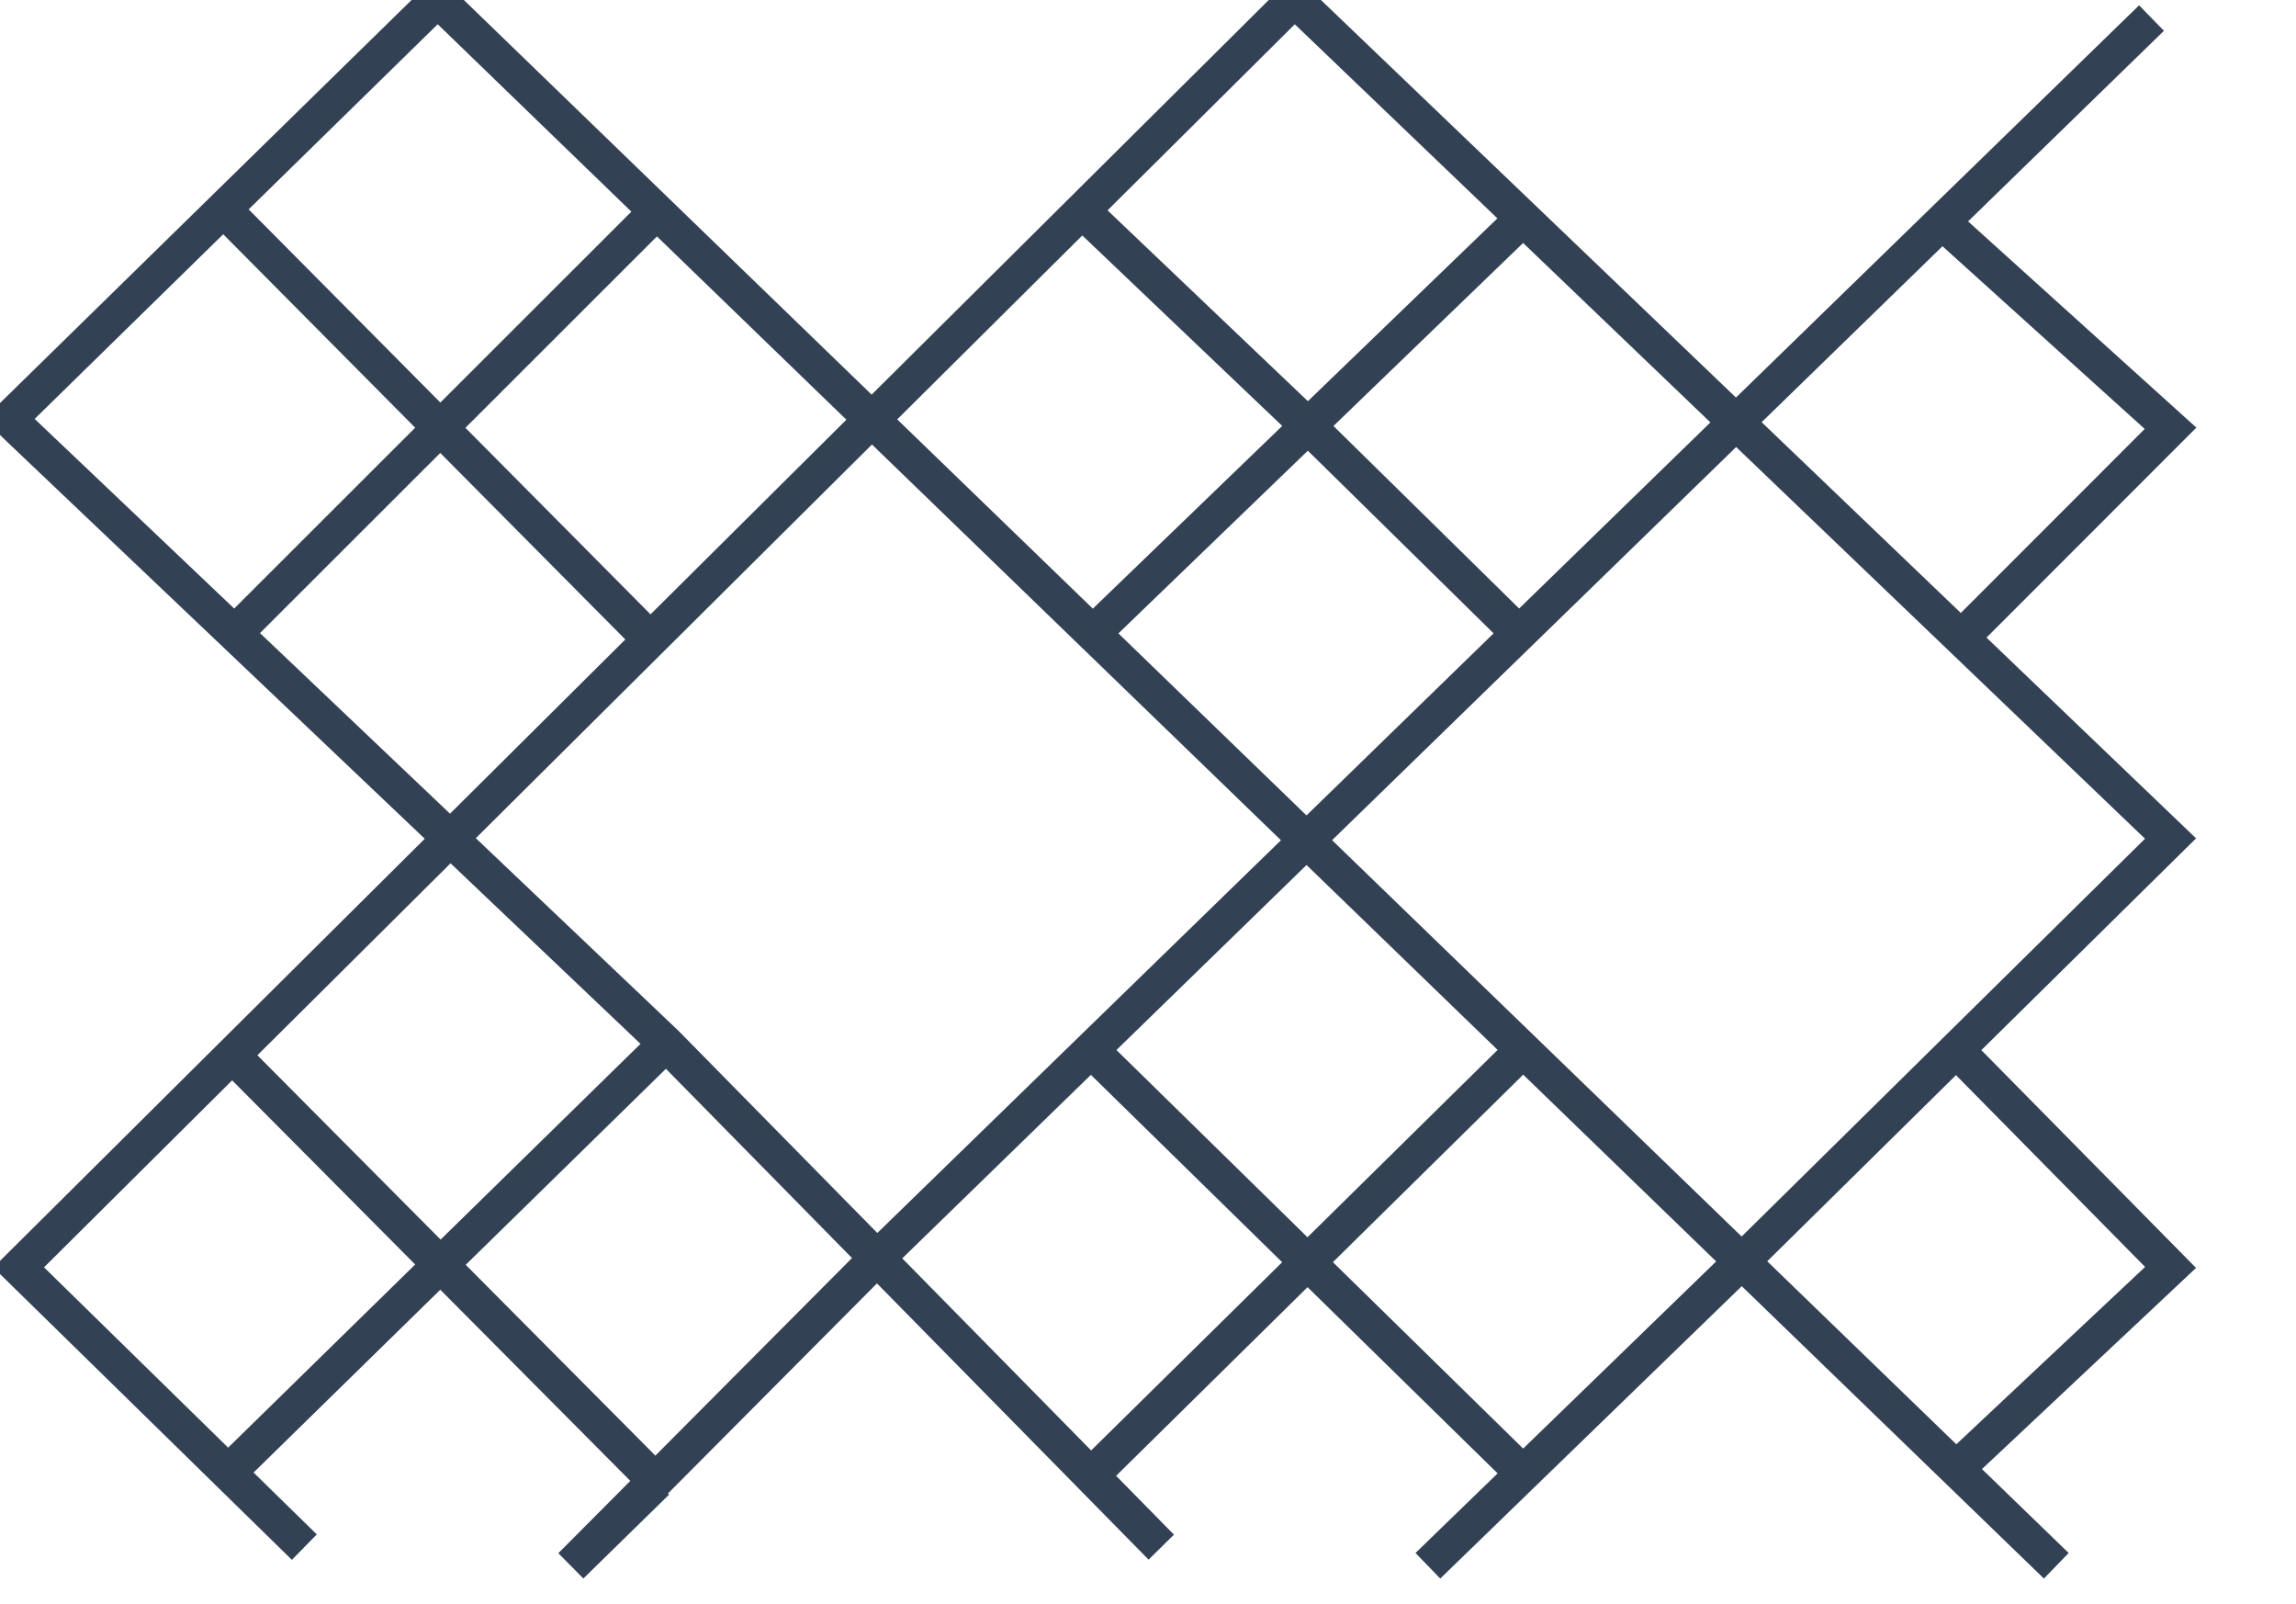<svg width="63" height="44" viewBox="0 0 63 44" fill="none" xmlns="http://www.w3.org/2000/svg">
<g clip-path="url(#clip0_2582_19291)">
<path fill-rule="evenodd" clip-rule="evenodd" d="M35.516 -0.698L47.633 10.905L58.695 0.145L59.376 0.845L54.002 6.073L60.266 11.73L54.508 17.49L60.258 22.997L54.366 28.806L60.257 34.78L54.383 40.298L56.762 42.6L56.083 43.301L47.792 35.281L39.519 43.301L38.84 42.6L41.093 40.416L35.878 35.308L30.625 40.483L32.212 42.097L31.516 42.782L24.063 35.205L18.329 40.967L18.359 40.998L16.012 43.295L16.007 43.3L15.32 42.606L15.324 42.602L17.295 40.622L12.081 35.378L6.958 40.393L8.692 42.09L8.009 42.788L-0.183 34.769L11.655 23.008L0.171 12.097L-0.352 11.586L-0.005 11.231L-0.09 11.144L12.006 -0.698L23.917 10.825L35.516 -0.698ZM23.224 11.513L18.026 6.485L12.771 11.735L17.85 16.852L23.224 11.513ZM17.158 17.541L12.08 12.425L7.134 17.366L12.348 22.32L17.158 17.541ZM13.056 22.992L23.926 12.193L35.148 23.049L24.073 33.822L18.621 28.28L13.056 22.992ZM12.363 23.681L7.063 28.947L12.09 34.003L17.575 28.634L12.363 23.681ZM18.272 29.318L12.779 34.695L17.983 39.929L23.378 34.509L18.272 29.318ZM24.757 34.518L29.94 39.787L35.181 34.624L29.933 29.484L24.757 34.518ZM30.634 28.803L35.876 33.939L41.093 28.8L35.85 23.728L30.634 28.803ZM36.551 23.047L47.789 33.919L58.857 23.007L47.638 12.262L36.551 23.047ZM46.932 11.587L41.793 6.665L36.589 11.685L41.684 16.692L46.932 11.587ZM40.983 17.373L35.886 12.363L30.688 17.375L35.849 22.368L40.983 17.373ZM29.986 16.696L24.619 11.504L29.697 6.459L35.183 11.684L29.986 16.696ZM35.887 11.005L41.087 5.99L35.528 0.666L30.39 5.77L35.887 11.005ZM48.338 11.581L53.803 16.814L58.849 11.766L53.3 6.755L48.338 11.581ZM48.491 34.598L53.68 39.618L58.859 34.753L53.67 29.492L48.491 34.598ZM47.09 34.602L41.795 29.479L36.574 34.622L41.794 39.736L47.09 34.602ZM11.392 34.686L6.37 29.635L1.208 34.764L6.26 39.71L11.392 34.686ZM6.426 16.693L11.392 11.732L6.125 6.426L0.951 11.491L6.426 16.693ZM6.823 5.743L12.083 11.042L17.324 5.806L12.01 0.665L6.823 5.743Z" fill="#334155"/>
</g>
<defs>
<clipPath id="clip0_2582_19291">
<rect width="62.857" height="44" fill="white"/>
</clipPath>
</defs>
</svg>
